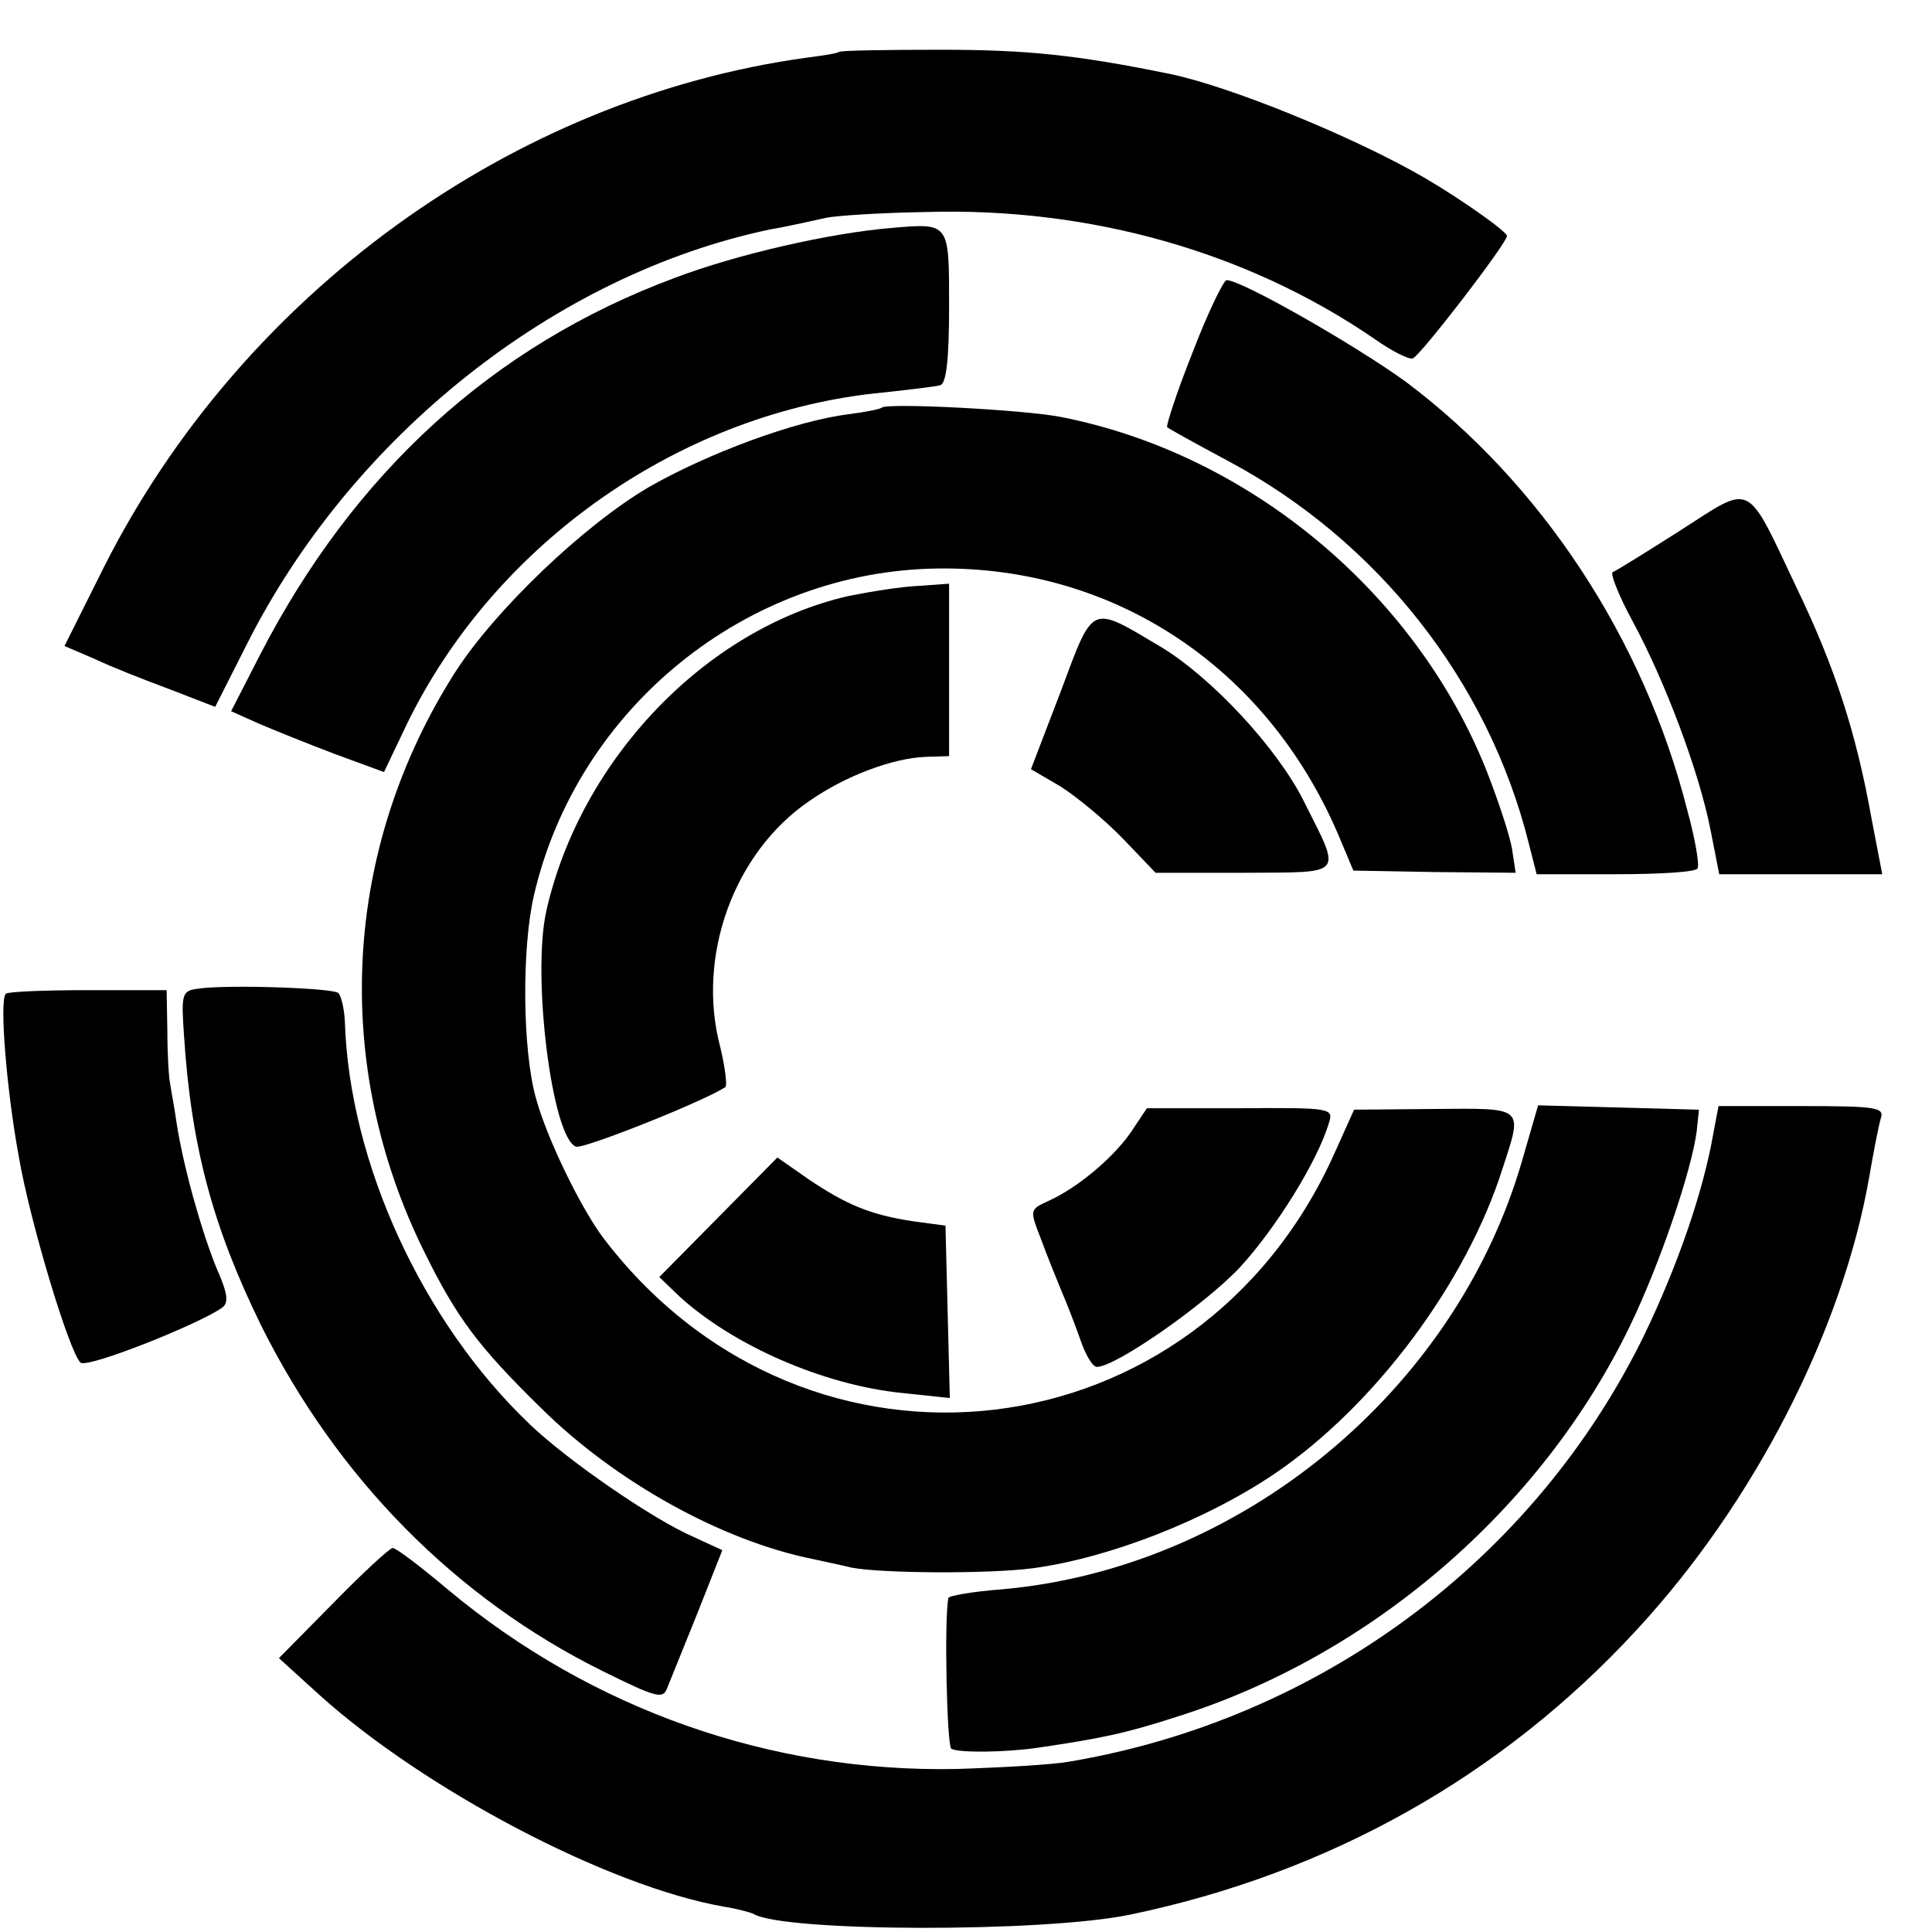 <?xml version="1.0" standalone="no"?>
<!DOCTYPE svg PUBLIC "-//W3C//DTD SVG 20010904//EN"
 "http://www.w3.org/TR/2001/REC-SVG-20010904/DTD/svg10.dtd">
<svg version="1.0" xmlns="http://www.w3.org/2000/svg"
 width="16pt" height="16pt" viewBox="0 0 16 16"
 preserveAspectRatio="xMidYMid meet">
<g transform="translate(0,16) scale(0.006,-0.006)"
fill="#000000" stroke="none">
<path d="M1158 2595 c-2 -2 -22 -5 -45 -8 -406 -56 -779 -326 -969 -702 l-55
-110 42 -18 c23 -11 69 -29 104 -42 l62 -24 43 85 c145 289 427 512 723 574
29 5 63 13 77 16 14 3 75 7 137 8 227 7 445 -55 620 -175 24 -17 48 -29 53
-27 10 3 130 159 130 169 0 6 -62 50 -115 81 -97 56 -268 126 -352 143 -128
26 -196 33 -315 33 -75 0 -138 -1 -140 -3z"/>
<path d="M1230 2352 c-84 -7 -212 -36 -299 -69 -250 -93 -442 -268 -572 -520
l-40 -78 38 -17 c21 -9 68 -28 105 -42 l68 -25 31 65 c122 252 381 433 659
459 36 4 71 8 78 10 8 3 12 34 12 109 0 116 1 115 -80 108z"/>
<path d="M1646 2180 c-22 -55 -37 -102 -35 -103 2 -2 40 -23 83 -46 207 -110
360 -304 416 -528 l11 -43 109 0 c60 0 111 3 113 8 3 4 -3 40 -14 80 -60 237
-202 452 -389 592 -69 50 -226 140 -247 140 -4 0 -26 -45 -47 -100z"/>
<path d="M1217 2104 c-2 -2 -22 -6 -45 -9 -74 -9 -195 -54 -277 -101 -90 -53
-211 -169 -266 -254 -156 -244 -172 -542 -43 -802 44 -89 73 -129 161 -215
103 -102 250 -183 374 -208 13 -3 38 -8 54 -12 41 -8 188 -9 250 -1 105 14
239 66 335 131 138 94 264 263 314 421 28 86 31 83 -95 82 l-110 -1 -27 -60
c-188 -420 -727 -484 -1007 -120 -32 41 -80 140 -95 195 -19 66 -20 208 -3
281 60 259 294 448 558 451 243 3 453 -136 552 -367 l21 -50 112 -2 112 -1 -5
33 c-3 18 -19 67 -36 110 -98 244 -327 435 -586 486 -49 10 -241 20 -248 13z"/>
<path d="M2320 1935 c-47 -30 -89 -56 -94 -58 -4 -1 8 -32 27 -67 44 -81 92
-207 108 -289 l12 -61 112 0 113 0 -15 78 c-21 117 -50 207 -103 317 -71 150
-60 144 -160 80z"/>
<path d="M1171 1844 c-197 -45 -370 -226 -417 -435 -20 -90 8 -313 41 -325 9
-4 173 61 206 82 3 2 0 27 -7 56 -33 125 19 268 123 339 50 35 115 59 160 61
l33 1 0 119 0 119 -42 -3 c-24 -1 -67 -8 -97 -14z"/>
<path d="M1464 1712 l-41 -107 41 -24 c22 -14 61 -46 86 -72 l45 -47 123 0
c140 1 134 -6 81 100 -37 73 -126 169 -197 212 -98 58 -92 61 -138 -62z"/>
<path d="M273 1302 c-22 -3 -23 -7 -19 -65 10 -154 40 -264 106 -399 105 -211
268 -377 472 -478 75 -37 83 -39 89 -23 4 10 23 57 42 104 l34 86 -39 18 c-56
24 -175 106 -227 156 -148 141 -249 361 -255 556 -1 18 -5 35 -9 39 -7 7 -154
12 -194 6z"/>
<path d="M8 1295 c-9 -9 1 -133 18 -225 15 -88 69 -268 85 -284 8 -9 164 53
196 76 9 7 7 20 -8 54 -20 49 -45 136 -55 199 -3 22 -8 47 -9 55 -2 8 -4 41
-4 73 l-1 57 -108 0 c-60 0 -111 -2 -114 -5z"/>
<path d="M1561 1104 c-25 -36 -74 -77 -114 -95 -26 -12 -26 -12 -10 -53 8 -22
21 -54 28 -71 7 -16 19 -47 26 -67 7 -21 17 -38 23 -38 26 0 149 86 197 137
50 54 108 148 123 199 7 21 5 22 -122 21 l-129 0 -22 -33z"/>
<path d="M2101 1065 c-92 -319 -389 -563 -718 -592 -40 -3 -74 -9 -74 -12 -6
-30 -2 -204 4 -208 10 -6 75 -5 117 1 89 13 123 20 194 43 268 84 504 287 626
540 41 85 85 214 92 269 l3 29 -111 3 -111 3 -22 -76z"/>
<path d="M2365 1103 c-14 -81 -49 -182 -95 -278 -152 -312 -449 -532 -795
-590 -22 -4 -92 -8 -155 -10 -256 -5 -503 82 -701 247 -38 32 -72 58 -77 58
-4 0 -41 -34 -82 -76 l-75 -76 55 -50 c145 -131 399 -265 559 -293 19 -3 37
-8 41 -10 41 -25 400 -26 520 -1 274 57 513 191 699 393 162 175 284 413 321
625 6 35 13 71 16 81 5 15 -5 17 -109 17 l-115 0 -7 -37z"/>
<path d="M991 986 l-81 -82 27 -26 c74 -68 199 -123 308 -134 l66 -7 -3 119
-3 119 -45 6 c-59 9 -92 23 -144 58 l-43 30 -82 -83z"/>
</g>
</svg>
